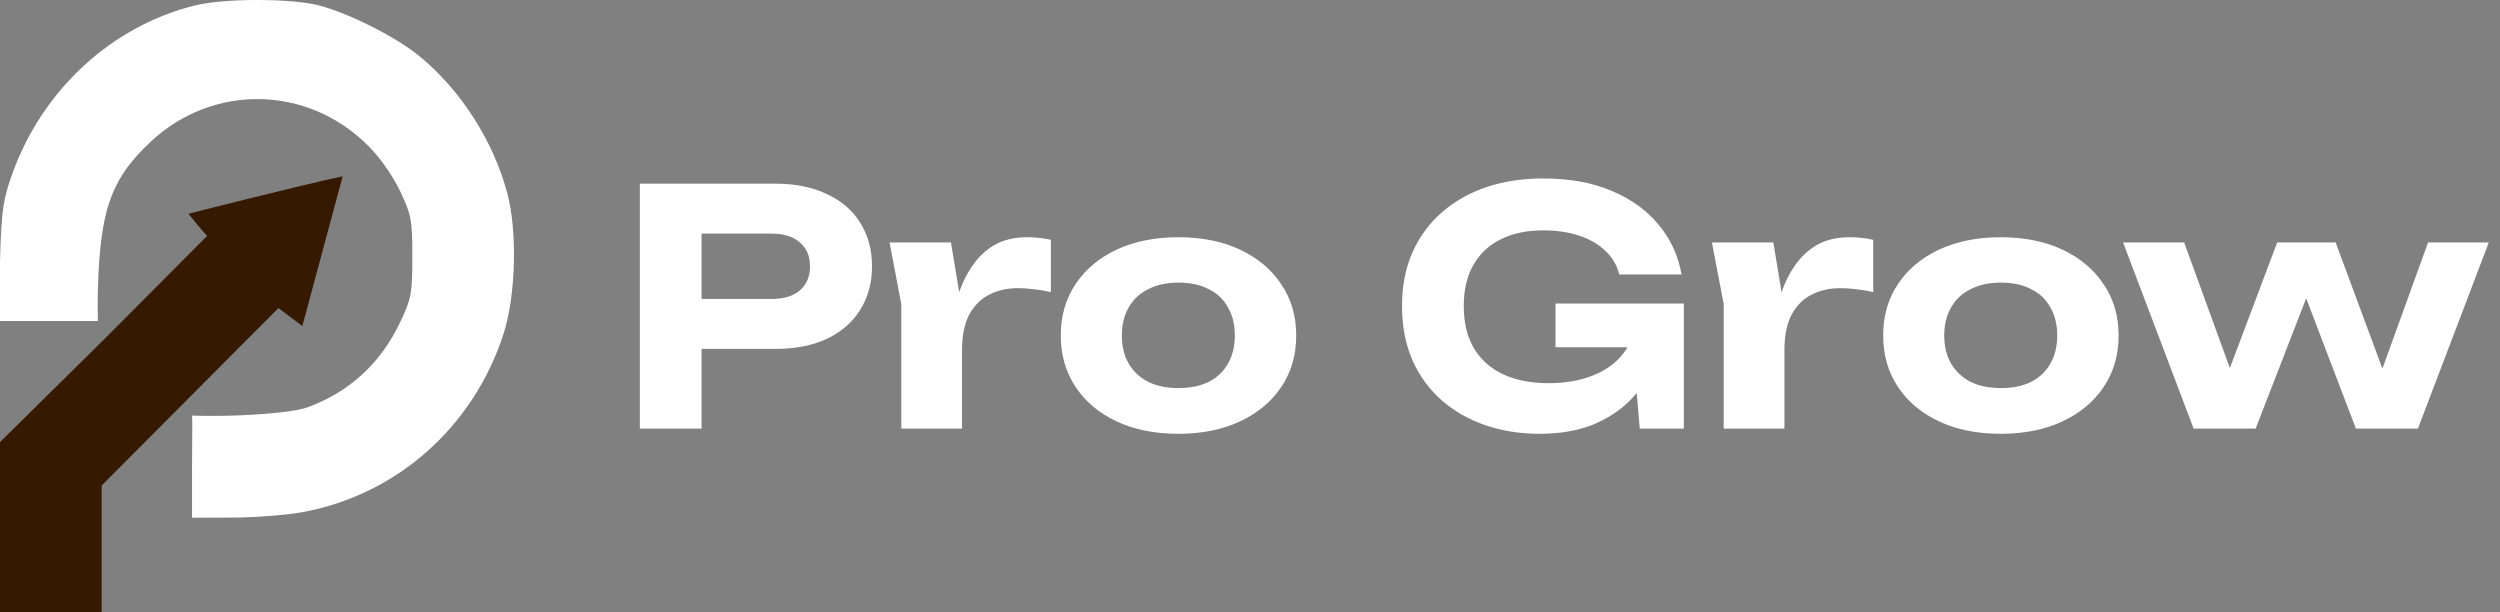 <svg width="245" height="60" viewBox="0 0 245 60" fill="none" xmlns="http://www.w3.org/2000/svg">
<rect x="0" y="0" width="245" height="60" fill="#808080" stroke="none"/>
<path fill-rule="evenodd" clip-rule="evenodd" d="M19.159 0.522C10.97 2.519 4.134 8.815 1.193 17.068C0.342 19.458 0.133 20.492 0 25.624V31.461H4.39C6.847 31.461 9.595 31.461 9.595 31.461C9.595 31.461 9.518 29.479 9.649 26.828C9.98 20.181 11.104 17.327 14.742 13.911C20.855 8.167 30.149 8.332 36.088 14.289C37.274 15.479 38.505 17.233 39.224 18.758C40.323 21.088 40.409 21.549 40.409 25.161C40.409 28.761 40.321 29.238 39.241 31.528C37.331 35.578 34.275 38.394 30.134 39.92C29.198 40.266 26.658 40.569 23.618 40.699C20.878 40.816 18.82 40.727 18.82 40.727C18.871 40.88 18.82 43.553 18.82 46.101V50.734L22.788 50.721C24.969 50.714 28.004 50.484 29.532 50.211C38.822 48.546 46.356 41.906 49.334 32.759C50.553 29.015 50.722 22.693 49.705 18.902C48.343 13.825 45.216 8.923 41.215 5.593C38.896 3.663 34.191 1.279 31.198 0.517C28.479 -0.175 22.004 -0.172 19.159 0.522Z" fill="white"/>
<path fill-rule="evenodd" clip-rule="evenodd" d="M18.471 20.946C18.471 20.946 19.644 22.45 20.302 23.112L10.243 33.219L2.94744e-06 43.322V51.105L0 60C0 60 6.992 60 9.964 60V53.789V47.578L18.626 38.885L27.287 30.191L29.628 31.955L33.582 17.283C30.057 17.996 18.471 20.946 18.471 20.946Z" fill="#351A01"/>
<path d="M75.986 18C77.949 18 79.634 18.341 81.042 19.024C82.472 19.685 83.56 20.624 84.306 21.84C85.074 23.056 85.458 24.475 85.458 26.096C85.458 27.717 85.074 29.136 84.306 30.352C83.56 31.568 82.472 32.517 81.042 33.2C79.634 33.861 77.949 34.192 75.986 34.192H65.49V29.296H75.666C76.818 29.296 77.725 29.019 78.386 28.464C79.048 27.888 79.378 27.099 79.378 26.096C79.378 25.093 79.048 24.315 78.386 23.76C77.725 23.184 76.818 22.896 75.666 22.896H66.034L68.754 20.08V42H62.706V18H75.986ZM87.176 23.76H93.192L94.28 30.32V42H88.328V29.808L87.176 23.76ZM102.984 23.504V28.624C102.408 28.496 101.832 28.4 101.256 28.336C100.702 28.272 100.19 28.24 99.72 28.24C98.696 28.24 97.768 28.453 96.936 28.88C96.126 29.285 95.475 29.936 94.984 30.832C94.515 31.728 94.28 32.891 94.28 34.32L93.096 32.848C93.246 31.547 93.491 30.32 93.832 29.168C94.174 28.016 94.643 27.003 95.24 26.128C95.838 25.232 96.574 24.528 97.448 24.016C98.344 23.504 99.422 23.248 100.68 23.248C101.043 23.248 101.427 23.269 101.832 23.312C102.238 23.355 102.622 23.419 102.984 23.504ZM115.477 42.512C113.173 42.512 111.157 42.107 109.429 41.296C107.701 40.485 106.357 39.355 105.397 37.904C104.437 36.453 103.957 34.779 103.957 32.88C103.957 30.96 104.437 29.285 105.397 27.856C106.357 26.405 107.701 25.275 109.429 24.464C111.178 23.653 113.194 23.248 115.477 23.248C117.781 23.248 119.797 23.653 121.525 24.464C123.253 25.275 124.597 26.405 125.557 27.856C126.538 29.285 127.029 30.96 127.029 32.88C127.029 34.8 126.538 36.485 125.557 37.936C124.597 39.365 123.253 40.485 121.525 41.296C119.797 42.107 117.781 42.512 115.477 42.512ZM115.477 38.032C116.65 38.032 117.642 37.829 118.453 37.424C119.285 36.997 119.914 36.4 120.341 35.632C120.789 34.864 121.013 33.947 121.013 32.88C121.013 31.813 120.789 30.896 120.341 30.128C119.914 29.339 119.285 28.741 118.453 28.336C117.642 27.909 116.65 27.696 115.477 27.696C114.346 27.696 113.365 27.909 112.533 28.336C111.701 28.741 111.061 29.339 110.613 30.128C110.165 30.896 109.941 31.813 109.941 32.88C109.941 33.947 110.165 34.864 110.613 35.632C111.061 36.4 111.701 36.997 112.533 37.424C113.365 37.829 114.346 38.032 115.477 38.032ZM162.904 31.6C162.862 33.051 162.574 34.437 162.04 35.76C161.507 37.061 160.739 38.224 159.736 39.248C158.734 40.251 157.496 41.051 156.024 41.648C154.552 42.224 152.835 42.512 150.872 42.512C148.995 42.512 147.235 42.235 145.592 41.68C143.971 41.125 142.542 40.315 141.304 39.248C140.067 38.16 139.107 36.848 138.424 35.312C137.742 33.755 137.4 31.984 137.4 30C137.4 28.016 137.742 26.256 138.424 24.72C139.128 23.163 140.099 21.851 141.336 20.784C142.595 19.696 144.056 18.875 145.72 18.32C147.406 17.765 149.24 17.488 151.224 17.488C153.806 17.488 156.046 17.893 157.944 18.704C159.864 19.515 161.4 20.624 162.552 22.032C163.726 23.44 164.472 25.061 164.792 26.896H158.68C158.467 26 158.019 25.232 157.336 24.592C156.654 23.931 155.79 23.429 154.744 23.088C153.72 22.747 152.547 22.576 151.224 22.576C149.624 22.576 148.248 22.864 147.096 23.44C145.944 23.995 145.048 24.827 144.408 25.936C143.768 27.024 143.448 28.379 143.448 30C143.448 31.621 143.779 32.997 144.44 34.128C145.123 35.259 146.083 36.112 147.32 36.688C148.579 37.264 150.051 37.552 151.736 37.552C153.379 37.552 154.819 37.307 156.056 36.816C157.315 36.325 158.307 35.621 159.032 34.704C159.779 33.787 160.206 32.688 160.312 31.408L162.904 31.6ZM152.44 34.032V29.744H165.016V42H160.696L159.864 32.4L161.08 34.032H152.44ZM167.77 23.76H173.786L174.874 30.32V42H168.922V29.808L167.77 23.76ZM183.578 23.504V28.624C183.002 28.496 182.426 28.4 181.85 28.336C181.295 28.272 180.783 28.24 180.314 28.24C179.29 28.24 178.362 28.453 177.53 28.88C176.719 29.285 176.069 29.936 175.578 30.832C175.109 31.728 174.874 32.891 174.874 34.32L173.69 32.848C173.839 31.547 174.085 30.32 174.426 29.168C174.767 28.016 175.237 27.003 175.834 26.128C176.431 25.232 177.167 24.528 178.042 24.016C178.938 23.504 180.015 23.248 181.274 23.248C181.637 23.248 182.021 23.269 182.426 23.312C182.831 23.355 183.215 23.419 183.578 23.504ZM196.071 42.512C193.767 42.512 191.751 42.107 190.023 41.296C188.295 40.485 186.951 39.355 185.991 37.904C185.031 36.453 184.551 34.779 184.551 32.88C184.551 30.96 185.031 29.285 185.991 27.856C186.951 26.405 188.295 25.275 190.023 24.464C191.772 23.653 193.788 23.248 196.071 23.248C198.375 23.248 200.391 23.653 202.119 24.464C203.847 25.275 205.191 26.405 206.151 27.856C207.132 29.285 207.623 30.96 207.623 32.88C207.623 34.8 207.132 36.485 206.151 37.936C205.191 39.365 203.847 40.485 202.119 41.296C200.391 42.107 198.375 42.512 196.071 42.512ZM196.071 38.032C197.244 38.032 198.236 37.829 199.047 37.424C199.879 36.997 200.508 36.4 200.935 35.632C201.383 34.864 201.607 33.947 201.607 32.88C201.607 31.813 201.383 30.896 200.935 30.128C200.508 29.339 199.879 28.741 199.047 28.336C198.236 27.909 197.244 27.696 196.071 27.696C194.94 27.696 193.959 27.909 193.127 28.336C192.295 28.741 191.655 29.339 191.207 30.128C190.759 30.896 190.535 31.813 190.535 32.88C190.535 33.947 190.759 34.864 191.207 35.632C191.655 36.4 192.295 36.997 193.127 37.424C193.959 37.829 194.94 38.032 196.071 38.032ZM234.43 38.704H232.542L237.95 23.76H243.902L236.958 42H230.878L224.99 26.576H227.038L221.054 42H214.974L208.062 23.76H214.046L219.486 38.704H217.534L223.166 23.76H228.894L234.43 38.704Z" fill="white"/>
</svg>
